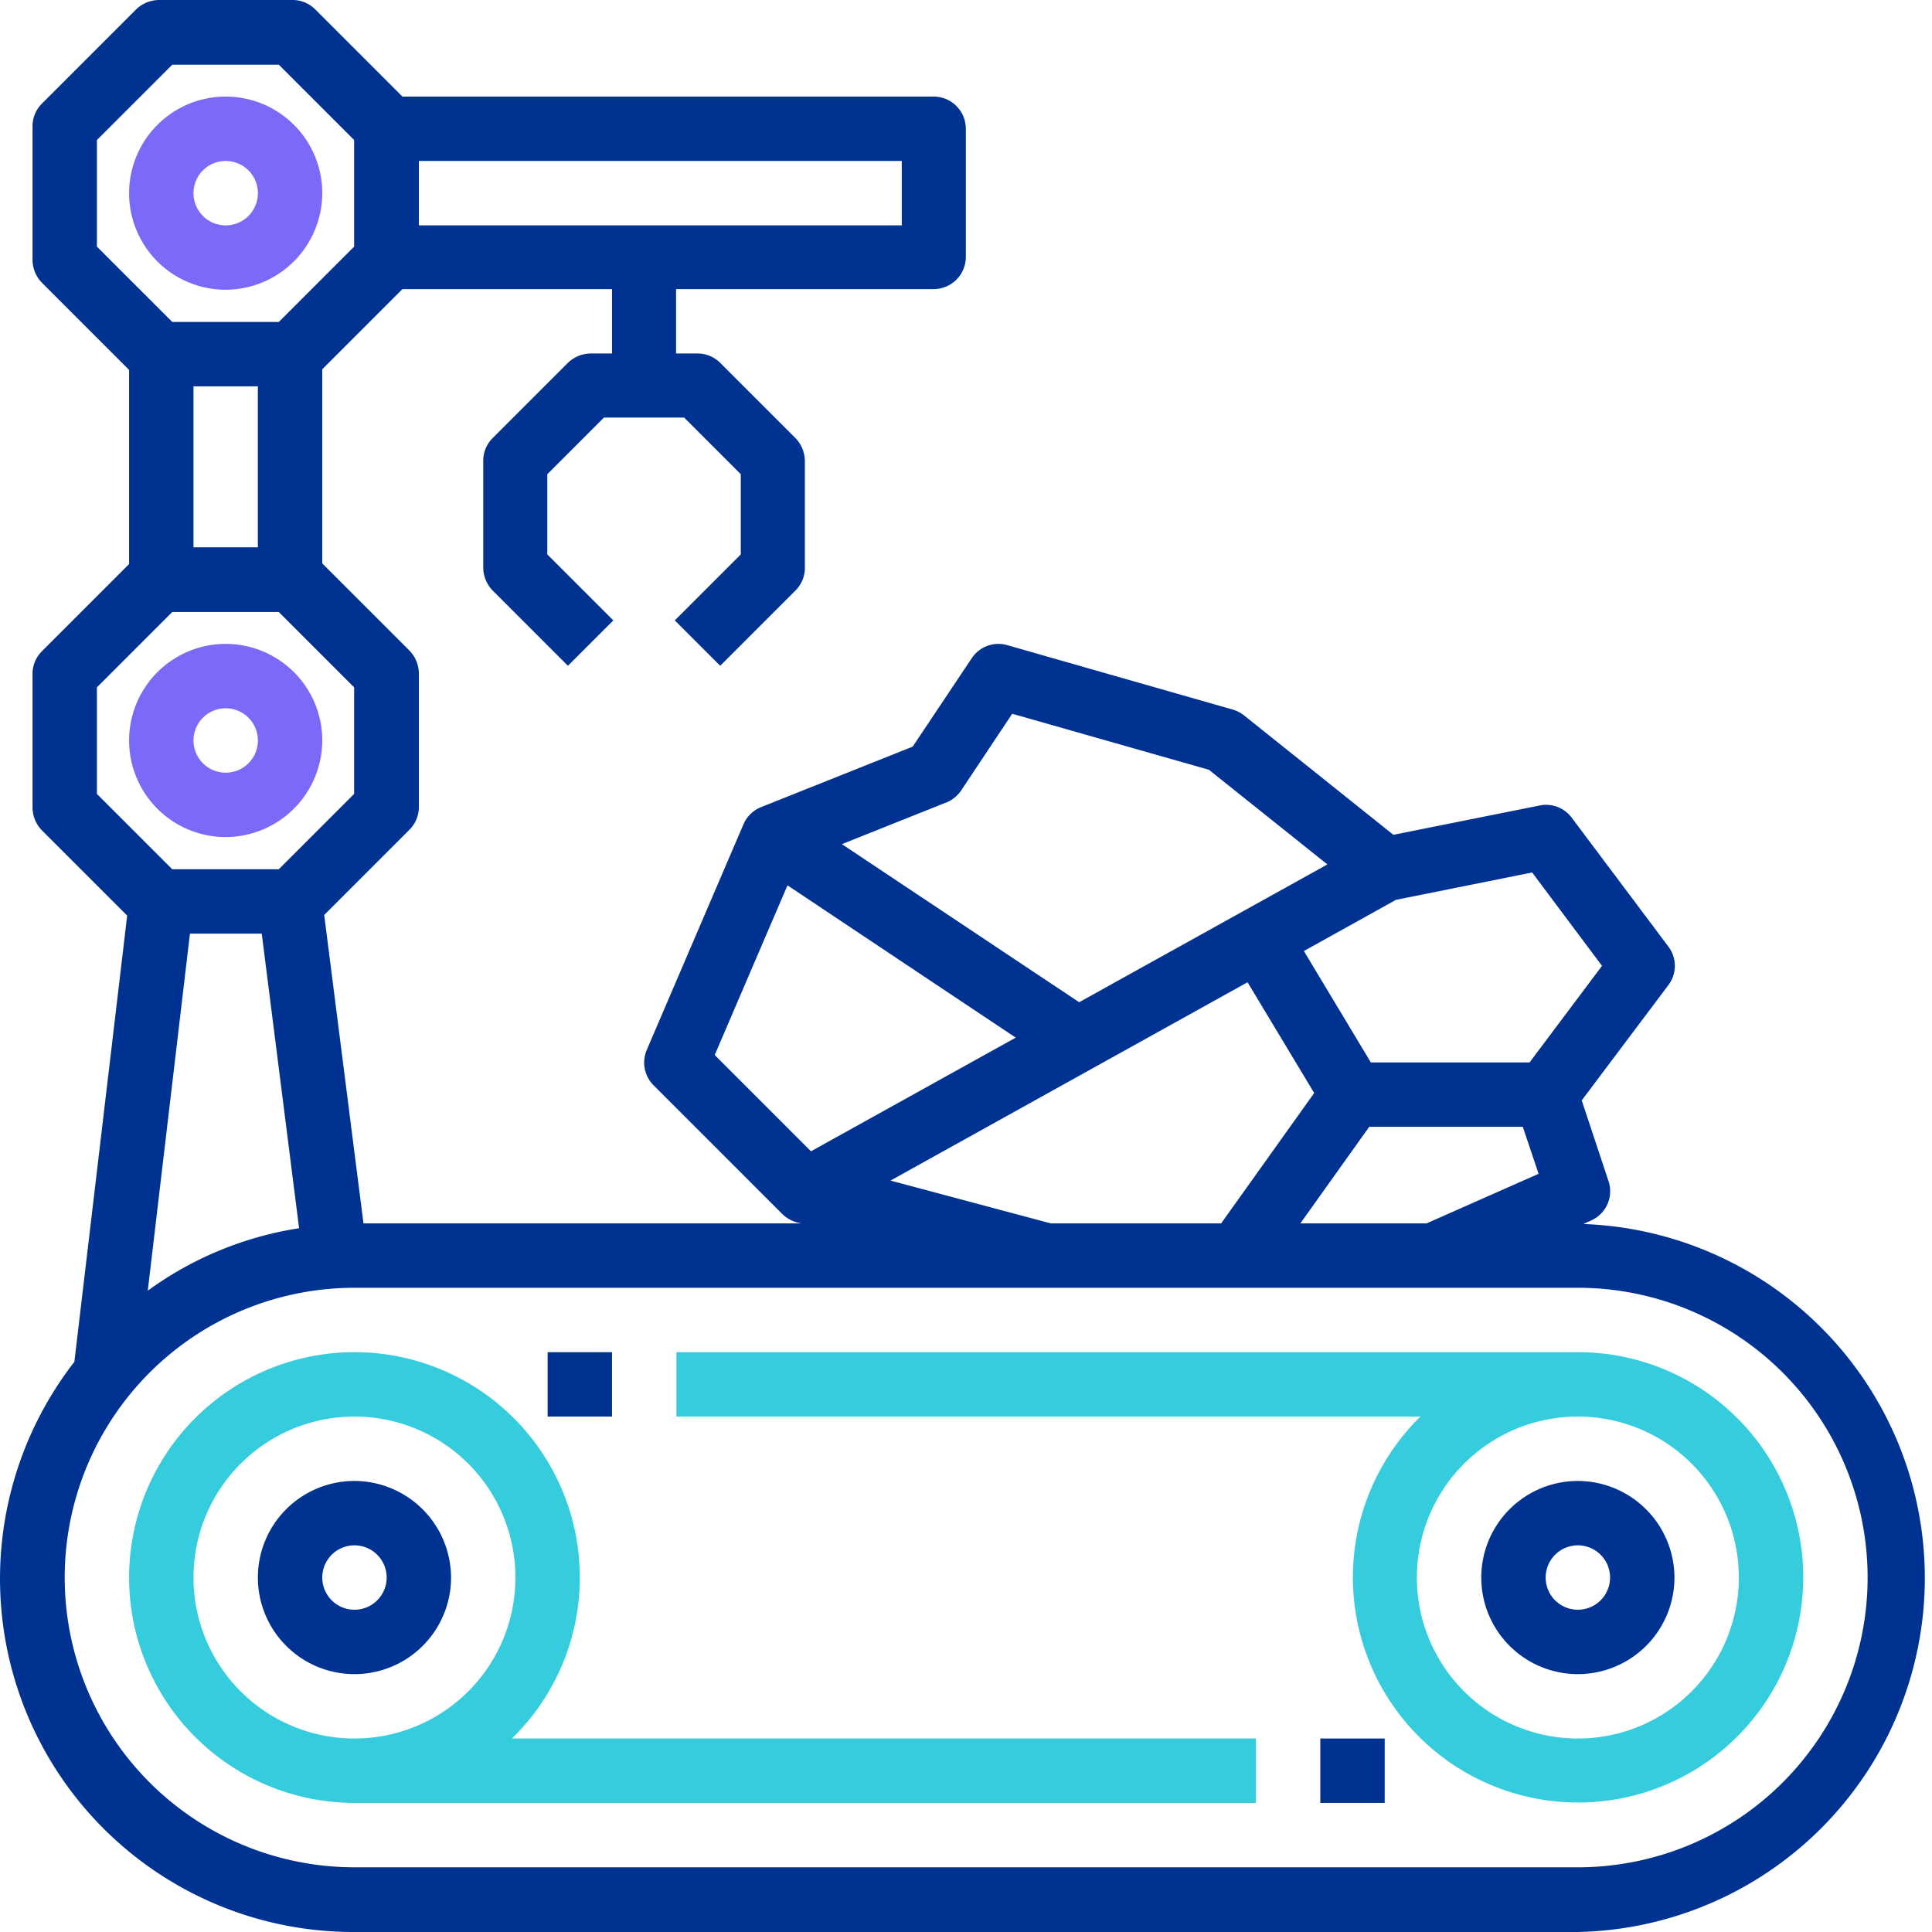 <svg xmlns="http://www.w3.org/2000/svg" width="60.01" height="60.01" viewBox="0 0 60.01 60.01">
  <g id="التعدين" transform="translate(-1.99 -2)">
    <path id="Path_124722" data-name="Path 124722" d="M13,48a3,3,0,1,0,3,3A3.009,3.009,0,0,0,13,48Zm0,4a1,1,0,1,1,1-1A1,1,0,0,1,13,52Z" fill="#003391"/>
    <path id="Path_124723" data-name="Path 124723" d="M51,48a3,3,0,1,0,3,3A3.009,3.009,0,0,0,51,48Zm0,4a1,1,0,1,1,1-1A1,1,0,0,1,51,52Z" fill="#003391"/>
    <path id="Path_124724" data-name="Path 124724" d="M51.19,40.01l.22-.1a.992.992,0,0,0,.54-1.23l-.83-2.5,2.69-3.58a.99.99,0,0,0,0-1.2l-3-4a.991.991,0,0,0-1-.38l-4.54.91-4.64-3.71a1.057,1.057,0,0,0-.35-.18l-7-2a.992.992,0,0,0-1.11.41l-1.83,2.74-4.71,1.88a1,1,0,0,0-.55.54l-3,7a1,1,0,0,0,.21,1.1l4,4a1.067,1.067,0,0,0,.45.26l.13.03H13.28l-1.22-9.58,2.65-2.65a.99.99,0,0,0,.29-.71V22.92a1.033,1.033,0,0,0-.29-.71L12,19.5V13.47l2.49-2.49H21v2h-.66a1.033,1.033,0,0,0-.71.29l-2.34,2.34a.99.99,0,0,0-.29.71v3.31a1.033,1.033,0,0,0,.29.71l2.34,2.34,1.41-1.41-2.05-2.05V16.73l1.76-1.76h2.49L25,16.73v2.49l-2.05,2.05,1.41,1.41,2.34-2.34a.99.99,0,0,0,.29-.71V16.32a1.033,1.033,0,0,0-.29-.71l-2.34-2.34a.99.99,0,0,0-.71-.29h-.66v-2h8a1,1,0,0,0,1-1V6a1,1,0,0,0-1-1H14.49L11.78,2.29A.99.99,0,0,0,11.07,2H6.93a1.033,1.033,0,0,0-.71.29L3.29,5.22A.99.99,0,0,0,3,5.93v4.14a1.033,1.033,0,0,0,.29.71L6,13.49v6.03L3.29,22.23a.99.99,0,0,0-.29.71v4.14a1.033,1.033,0,0,0,.29.71l2.65,2.65L4.3,44.3a10.975,10.975,0,0,0,8.69,17.71H51a11,11,0,0,0,.19-21.99ZM15,7H30V9H15ZM45.35,29.95l4.23-.85L51.75,32,49.5,35H44.57l-2.08-3.46ZM44.52,37h4.77l.49,1.46L46.3,40H42.38Zm-4.6,3H34.63l-4.98-1.33,11.09-6.16,2.07,3.44ZM31.38,26.93a1.054,1.054,0,0,0,.46-.37l1.59-2.39,6.11,1.74,3.68,2.94-7.71,4.28-7.37-4.91,3.23-1.29Zm-7.19,7.84,2.26-5.27,7.09,4.73-6.36,3.53ZM5,9.66V6.35L7.34,4.01h3.31l2.34,2.34V9.66L10.65,12H7.34ZM10,14v5H8V14ZM5,26.66V23.35l2.34-2.34h3.31l2.34,2.34v3.31L10.65,29H7.34Zm6.28,13.49a10.783,10.783,0,0,0-4.7,1.94L7.89,31h2.23ZM51,60H13a9,9,0,0,1,0-18H51a9,9,0,0,1,0,18Z" fill="#003391"/>
    <path id="Path_124725" data-name="Path 124725" d="M12,8a3,3,0,1,0-3,3A3.009,3.009,0,0,0,12,8ZM8,8A1,1,0,1,1,9,9,1,1,0,0,1,8,8Z" fill="#7a6af7"/>
    <path id="Path_124726" data-name="Path 124726" d="M12,25a3,3,0,1,0-3,3A3.009,3.009,0,0,0,12,25ZM8,25a1,1,0,1,1,1,1A1,1,0,0,1,8,25Z" fill="#7a6af7"/>
    <path id="Path_124727" data-name="Path 124727" d="M19,44h2v2H19Z" fill="#003391"/>
    <path id="Path_124728" data-name="Path 124728" d="M43,56h2v2H43Z" fill="#003391"/>
    <path id="Path_124729" data-name="Path 124729" d="M20,51a7,7,0,1,0-7,7H41V56H17.89A6.97,6.97,0,0,0,20,51Zm-7,5a5,5,0,1,1,5-5A5,5,0,0,1,13,56Z" fill="#35ccde"/>
    <path id="Path_124730" data-name="Path 124730" d="M51,44H23v2H46.11A6.994,6.994,0,1,0,51,44Zm0,12a5,5,0,1,1,5-5A5,5,0,0,1,51,56Z" fill="#35ccde"/>
  </g>
</svg>
